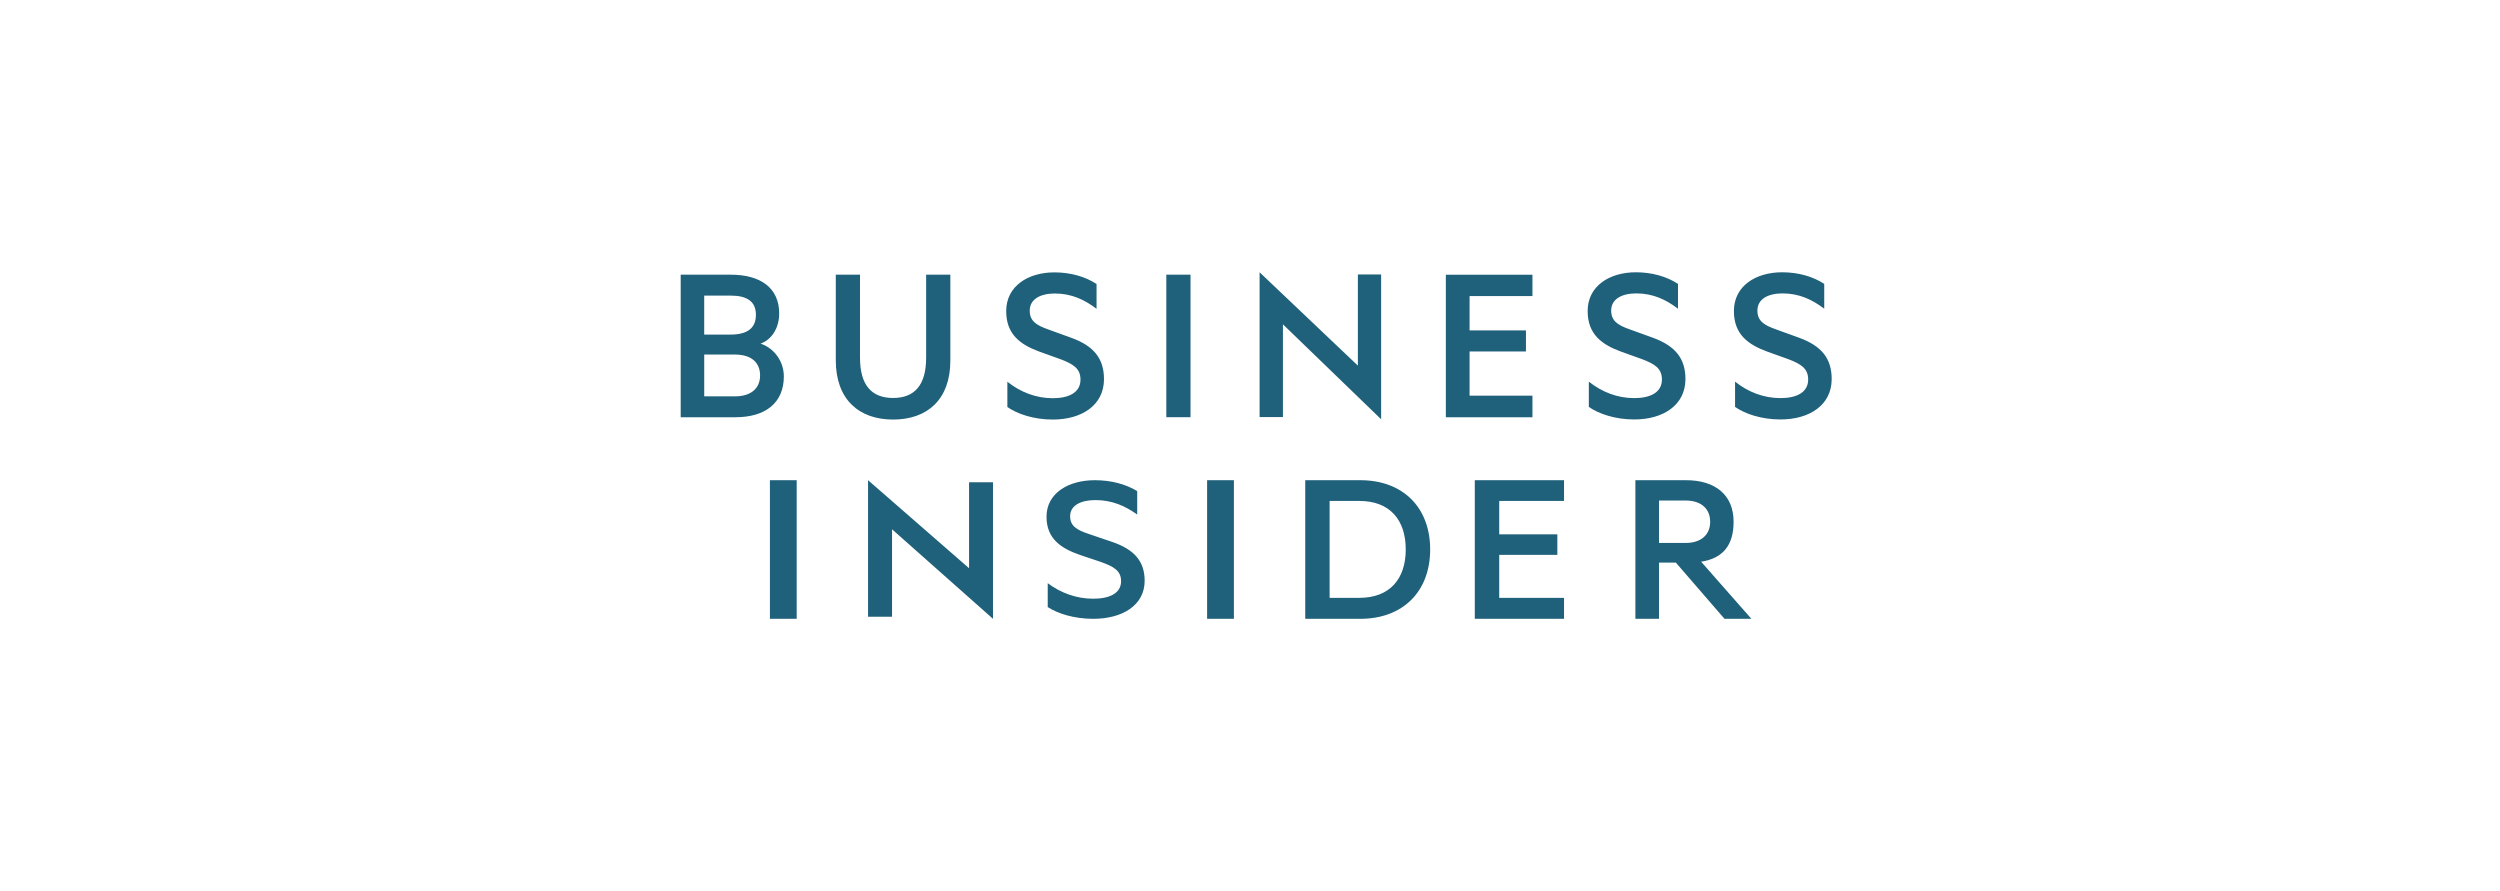<svg width="202" height="72" viewBox="0 0 202 72" fill="none" xmlns="http://www.w3.org/2000/svg">
<g clip-path="url(#clip0_1203_388)">
<path fill-rule="evenodd" clip-rule="evenodd" d="M62.209 50H64.372V38.8H62.209V50ZM70.139 49.832H72.077V42.766L80.233 50V38.968H78.301V45.914L70.139 38.8V49.832ZM84.656 47.12C85.711 47.916 86.977 48.376 88.334 48.376C89.656 48.376 90.583 47.935 90.583 46.961C90.583 46.112 89.992 45.78 88.956 45.408L87.279 44.844C85.733 44.312 84.558 43.535 84.558 41.749C84.558 39.839 86.337 38.8 88.466 38.8C89.769 38.8 90.958 39.118 91.886 39.68V41.575C90.921 40.883 89.864 40.407 88.507 40.407C87.339 40.407 86.466 40.83 86.466 41.711C86.466 42.507 87.014 42.826 87.979 43.146L89.847 43.781C91.657 44.398 92.488 45.355 92.488 46.928C92.488 48.907 90.691 50 88.334 50C86.784 50 85.467 49.58 84.656 49.05V47.12ZM97.535 50H99.698V38.8H97.535V50ZM109.843 48.305C112.281 48.305 113.584 46.79 113.584 44.397C113.584 41.988 112.28 40.477 109.843 40.477H107.432V48.305H109.843ZM105.464 38.8H109.915C113.342 38.8 115.557 40.987 115.557 44.397C115.557 47.81 113.342 50 109.915 50H105.464V38.8ZM126.373 38.8V40.477H121.138V43.172H125.833V44.831H121.137V48.305H126.373V50H119.163V38.8H126.373ZM134.049 43.871H136.195C137.466 43.871 138.182 43.196 138.182 42.157C138.182 41.119 137.466 40.442 136.195 40.442H134.049V43.871ZM134.049 45.455V50H132.139V38.8H136.231C138.565 38.8 140.074 39.965 140.074 42.157C140.074 44.032 139.236 45.11 137.451 45.386L141.512 50H139.339L135.408 45.456H134.05L134.049 45.455ZM61.453 27.766C62.299 27.466 62.958 26.566 62.958 25.328C62.958 23.264 61.453 22.195 59.045 22.195H55V33.713H59.421C61.829 33.713 63.334 32.568 63.334 30.411C63.334 29.192 62.544 28.122 61.453 27.766ZM56.9 27.035V23.884H59.027C60.363 23.884 61.078 24.353 61.078 25.441C61.078 26.528 60.362 27.035 59.027 27.035H56.9ZM56.9 28.648H59.383C60.701 28.648 61.415 29.285 61.415 30.336C61.415 31.368 60.7 32.025 59.384 32.025H56.901V28.647L56.9 28.648ZM72.16 33.9C74.925 33.9 76.788 32.286 76.788 29.136V22.195H74.832V28.91C74.832 31.124 73.891 32.156 72.16 32.156C70.429 32.156 69.489 31.124 69.489 28.91V22.195H67.532V29.116C67.532 32.286 69.413 33.9 72.16 33.9ZM81.395 32.887C82.204 33.45 83.521 33.9 85.063 33.9C87.415 33.9 89.202 32.736 89.202 30.636C89.202 28.967 88.375 27.953 86.569 27.297L84.707 26.622C83.747 26.285 83.202 25.947 83.202 25.103C83.202 24.165 84.067 23.715 85.233 23.715C86.588 23.715 87.641 24.221 88.601 24.953V22.945C87.679 22.346 86.494 22.008 85.195 22.008C83.07 22.008 81.301 23.115 81.301 25.14C81.301 27.035 82.468 27.86 84.01 28.422L85.685 29.023C86.719 29.416 87.303 29.773 87.303 30.674C87.303 31.706 86.381 32.175 85.063 32.175C83.709 32.175 82.448 31.686 81.395 30.843V32.887ZM96.194 22.195H94.238V33.712H96.194V22.195ZM101.775 33.698H103.661V26.205L111.595 33.876V22.178H109.716V29.543L101.775 22V33.698ZM123.822 22.198V23.922H118.742V26.694H123.297V28.4H118.742V31.972H123.822V33.715H116.824V22.198H123.822ZM128.377 32.879C129.186 33.442 130.502 33.892 132.046 33.892C134.397 33.892 136.184 32.729 136.184 30.628C136.184 28.959 135.357 27.947 133.551 27.289L131.688 26.615C130.728 26.277 130.183 25.939 130.183 25.095C130.183 24.157 131.048 23.707 132.214 23.707C133.569 23.707 134.622 24.214 135.582 24.945V22.938C134.66 22.338 133.475 22 132.176 22C130.051 22 128.282 23.107 128.282 25.133C128.282 27.027 129.449 27.852 130.991 28.415L132.666 29.015C133.701 29.409 134.284 29.766 134.284 30.666C134.284 31.698 133.363 32.167 132.045 32.167C130.69 32.167 129.43 31.679 128.377 30.835V32.879ZM140.193 32.879C141.002 33.442 142.319 33.892 143.861 33.892C146.213 33.892 148 32.729 148 30.628C148 28.959 147.172 27.947 145.366 27.289L143.503 26.615C142.545 26.277 141.998 25.939 141.998 25.095C141.998 24.157 142.864 23.707 144.03 23.707C145.384 23.707 146.439 24.214 147.398 24.945V22.938C146.477 22.338 145.291 22 143.993 22C141.867 22 140.099 23.107 140.099 25.133C140.099 27.027 141.265 27.852 142.807 28.415L144.482 29.015C145.517 29.409 146.1 29.766 146.1 30.666C146.1 31.698 145.178 32.167 143.861 32.167C142.507 32.167 141.246 31.679 140.193 30.835V32.879Z" fill="#1F607B"/>
</g>
<defs>
<clipPath id="clip0_1203_388">
<rect width="93" height="28" fill="white" transform="translate(55 22)"/>
</clipPath>
</defs>
</svg>
